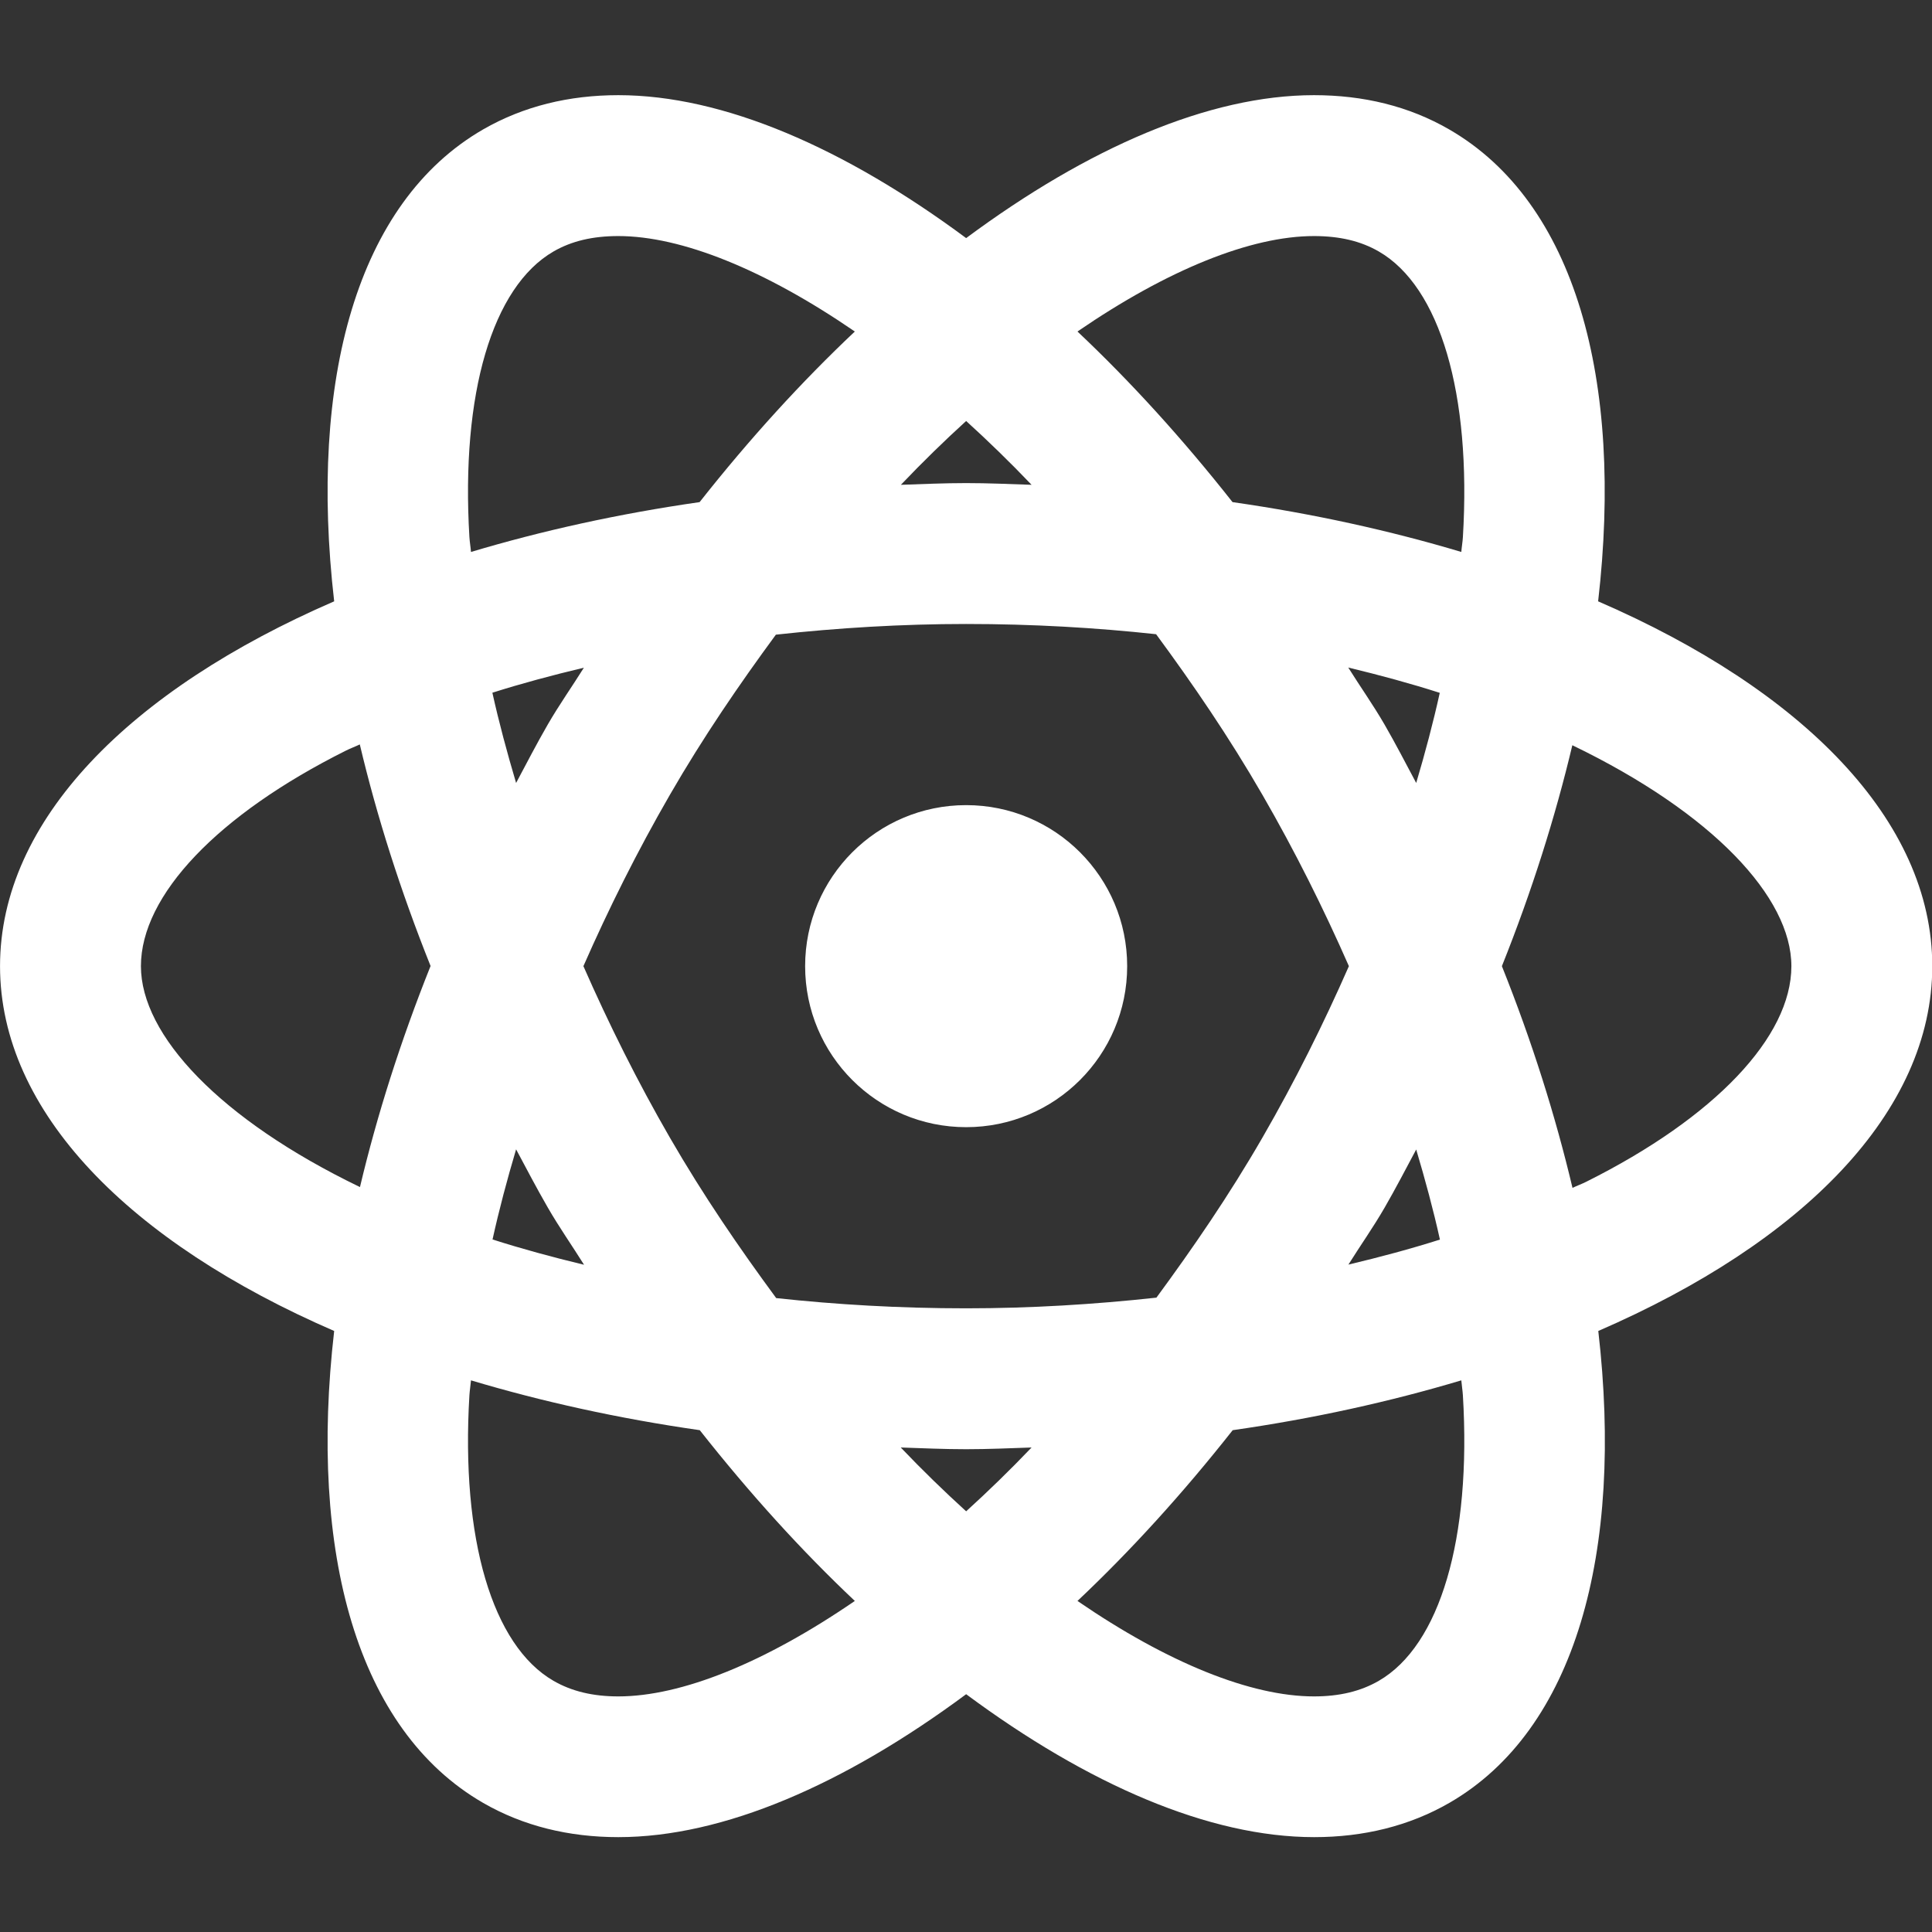 <?xml version="1.0" encoding="UTF-8" standalone="no"?>
<!DOCTYPE svg PUBLIC "-//W3C//DTD SVG 1.1//EN" "http://www.w3.org/Graphics/SVG/1.1/DTD/svg11.dtd">
<svg width="100%" height="100%" viewBox="0 0 64 64" version="1.1" xmlns="http://www.w3.org/2000/svg" xmlns:xlink="http://www.w3.org/1999/xlink" xml:space="preserve" xmlns:serif="http://www.serif.com/" style="fill-rule:evenodd;clip-rule:evenodd;stroke-linejoin:round;stroke-miterlimit:2;">
    <rect x="0" y="0" width="64" height="64" fill="#333333" stroke="none"/>
    <g transform="matrix(0.889,0,0,0.889,-8,-8)">
        <path d="M32.039,12.545C30.206,12.545 28.506,12.955 27,13.822C22.293,16.54 20.502,23.162 21.451,31.406C13.838,34.706 9,39.566 9,45C9,50.434 13.838,55.294 21.451,58.594C20.502,66.838 22.293,73.46 27,76.178C28.503,77.045 30.203,77.455 32.039,77.455C35.947,77.455 40.464,75.494 45,72.129C49.537,75.494 54.059,77.455 57.967,77.455C59.8,77.455 61.5,77.045 63.006,76.178C67.712,73.46 69.504,66.838 68.555,58.594C76.165,55.294 81,50.433 81,45C81,39.566 76.162,34.706 68.549,31.406C69.498,23.162 67.707,16.54 63,13.822C61.497,12.952 59.797,12.545 57.961,12.545C54.053,12.545 49.536,14.506 45,17.871C40.463,14.506 35.946,12.545 32.039,12.545ZM32.039,17.795C34.384,17.795 37.485,19.042 40.852,21.352C38.872,23.22 36.933,25.344 35.068,27.709C32.043,28.143 29.191,28.775 26.549,29.566C26.535,29.383 26.501,29.191 26.49,29.01C26.169,23.67 27.342,19.689 29.625,18.369C30.3,17.979 31.088,17.795 32.039,17.795ZM57.961,17.795C58.909,17.795 59.7,17.979 60.375,18.369C62.658,19.686 63.831,23.67 63.51,29.01C63.499,29.191 63.465,29.383 63.451,29.566C60.807,28.775 57.953,28.143 54.926,27.709C53.061,25.344 51.128,23.219 49.148,21.352C52.515,19.042 55.617,17.795 57.961,17.795ZM45,24.686C45.813,25.426 46.621,26.208 47.438,27.064C46.628,27.037 45.823,27 45,27C44.179,27 43.376,27.037 42.568,27.064C43.384,26.209 44.188,25.425 45,24.686ZM45,32.25C47.486,32.25 49.842,32.389 52.078,32.631C53.442,34.484 54.785,36.443 56.045,38.625C57.252,40.716 58.32,42.856 59.262,45C58.32,47.145 57.253,49.289 56.045,51.381C54.789,53.556 53.449,55.503 52.09,57.352C49.775,57.605 47.401,57.75 45,57.75C42.514,57.75 40.158,57.611 37.922,57.369C36.558,55.516 35.215,53.562 33.955,51.381C32.747,49.289 31.681,47.145 30.738,45C31.68,42.856 32.748,40.716 33.955,38.625C35.211,36.45 36.551,34.497 37.91,32.648C40.225,32.395 42.599,32.25 45,32.25ZM59.238,33.873C60.429,34.16 61.573,34.471 62.648,34.816C62.405,35.918 62.107,37.04 61.77,38.174C61.383,37.449 61.009,36.723 60.592,36C60.162,35.257 59.686,34.589 59.238,33.873ZM30.756,33.879C30.31,34.592 29.836,35.259 29.408,36C28.991,36.723 28.616,37.449 28.23,38.174C27.893,37.037 27.59,35.914 27.346,34.811C28.441,34.464 29.582,34.158 30.756,33.879ZM22.406,36.738C23.038,39.407 23.915,42.174 25.043,44.994C23.918,47.808 23.044,50.569 22.412,53.232C17.188,50.71 14.25,47.569 14.25,45C14.25,42.363 17.106,39.358 21.891,36.967C22.054,36.885 22.239,36.818 22.406,36.738ZM67.588,36.768C72.812,39.29 75.75,42.431 75.75,45C75.75,47.637 72.894,50.642 68.109,53.033C67.946,53.115 67.761,53.182 67.594,53.262C66.961,50.591 66.092,47.822 64.963,45C66.087,42.189 66.956,39.428 67.588,36.768ZM45,39C41.685,39 39,41.685 39,45C39,48.315 41.685,51 45,51C48.315,51 51,48.315 51,45C51,41.685 48.315,39 45,39ZM28.23,51.826C28.617,52.551 28.997,53.277 29.414,54C29.843,54.743 30.315,55.412 30.762,56.127C29.571,55.84 28.427,55.529 27.352,55.184C27.595,54.082 27.893,52.961 28.23,51.826ZM61.77,51.832C62.107,52.967 62.411,54.087 62.654,55.189C61.559,55.536 60.418,55.842 59.244,56.121C59.69,55.408 60.164,54.741 60.592,54C61.008,53.279 61.384,52.555 61.77,51.832ZM26.549,60.434C29.193,61.225 32.047,61.857 35.074,62.291C36.94,64.657 38.871,66.786 40.852,68.654C37.485,70.963 34.384,72.211 32.039,72.211C31.091,72.211 30.3,72.021 29.625,71.631C27.342,70.314 26.169,66.336 26.49,60.996C26.501,60.813 26.534,60.619 26.549,60.434ZM63.451,60.434C63.466,60.619 63.499,60.813 63.51,60.996C63.831,66.336 62.658,70.311 60.375,71.631C59.7,72.021 58.912,72.211 57.961,72.211C55.616,72.211 52.515,70.964 49.148,68.654C51.129,66.786 53.066,64.657 54.932,62.291C57.957,61.857 60.809,61.225 63.451,60.434ZM42.563,62.936C43.372,62.963 44.177,63 45,63C45.823,63 46.628,62.963 47.438,62.936C46.621,63.792 45.813,64.574 45,65.314C44.187,64.574 43.379,63.792 42.563,62.936Z" style="fill:white;fill-rule:nonzero;"/>
    </g>
</svg>
